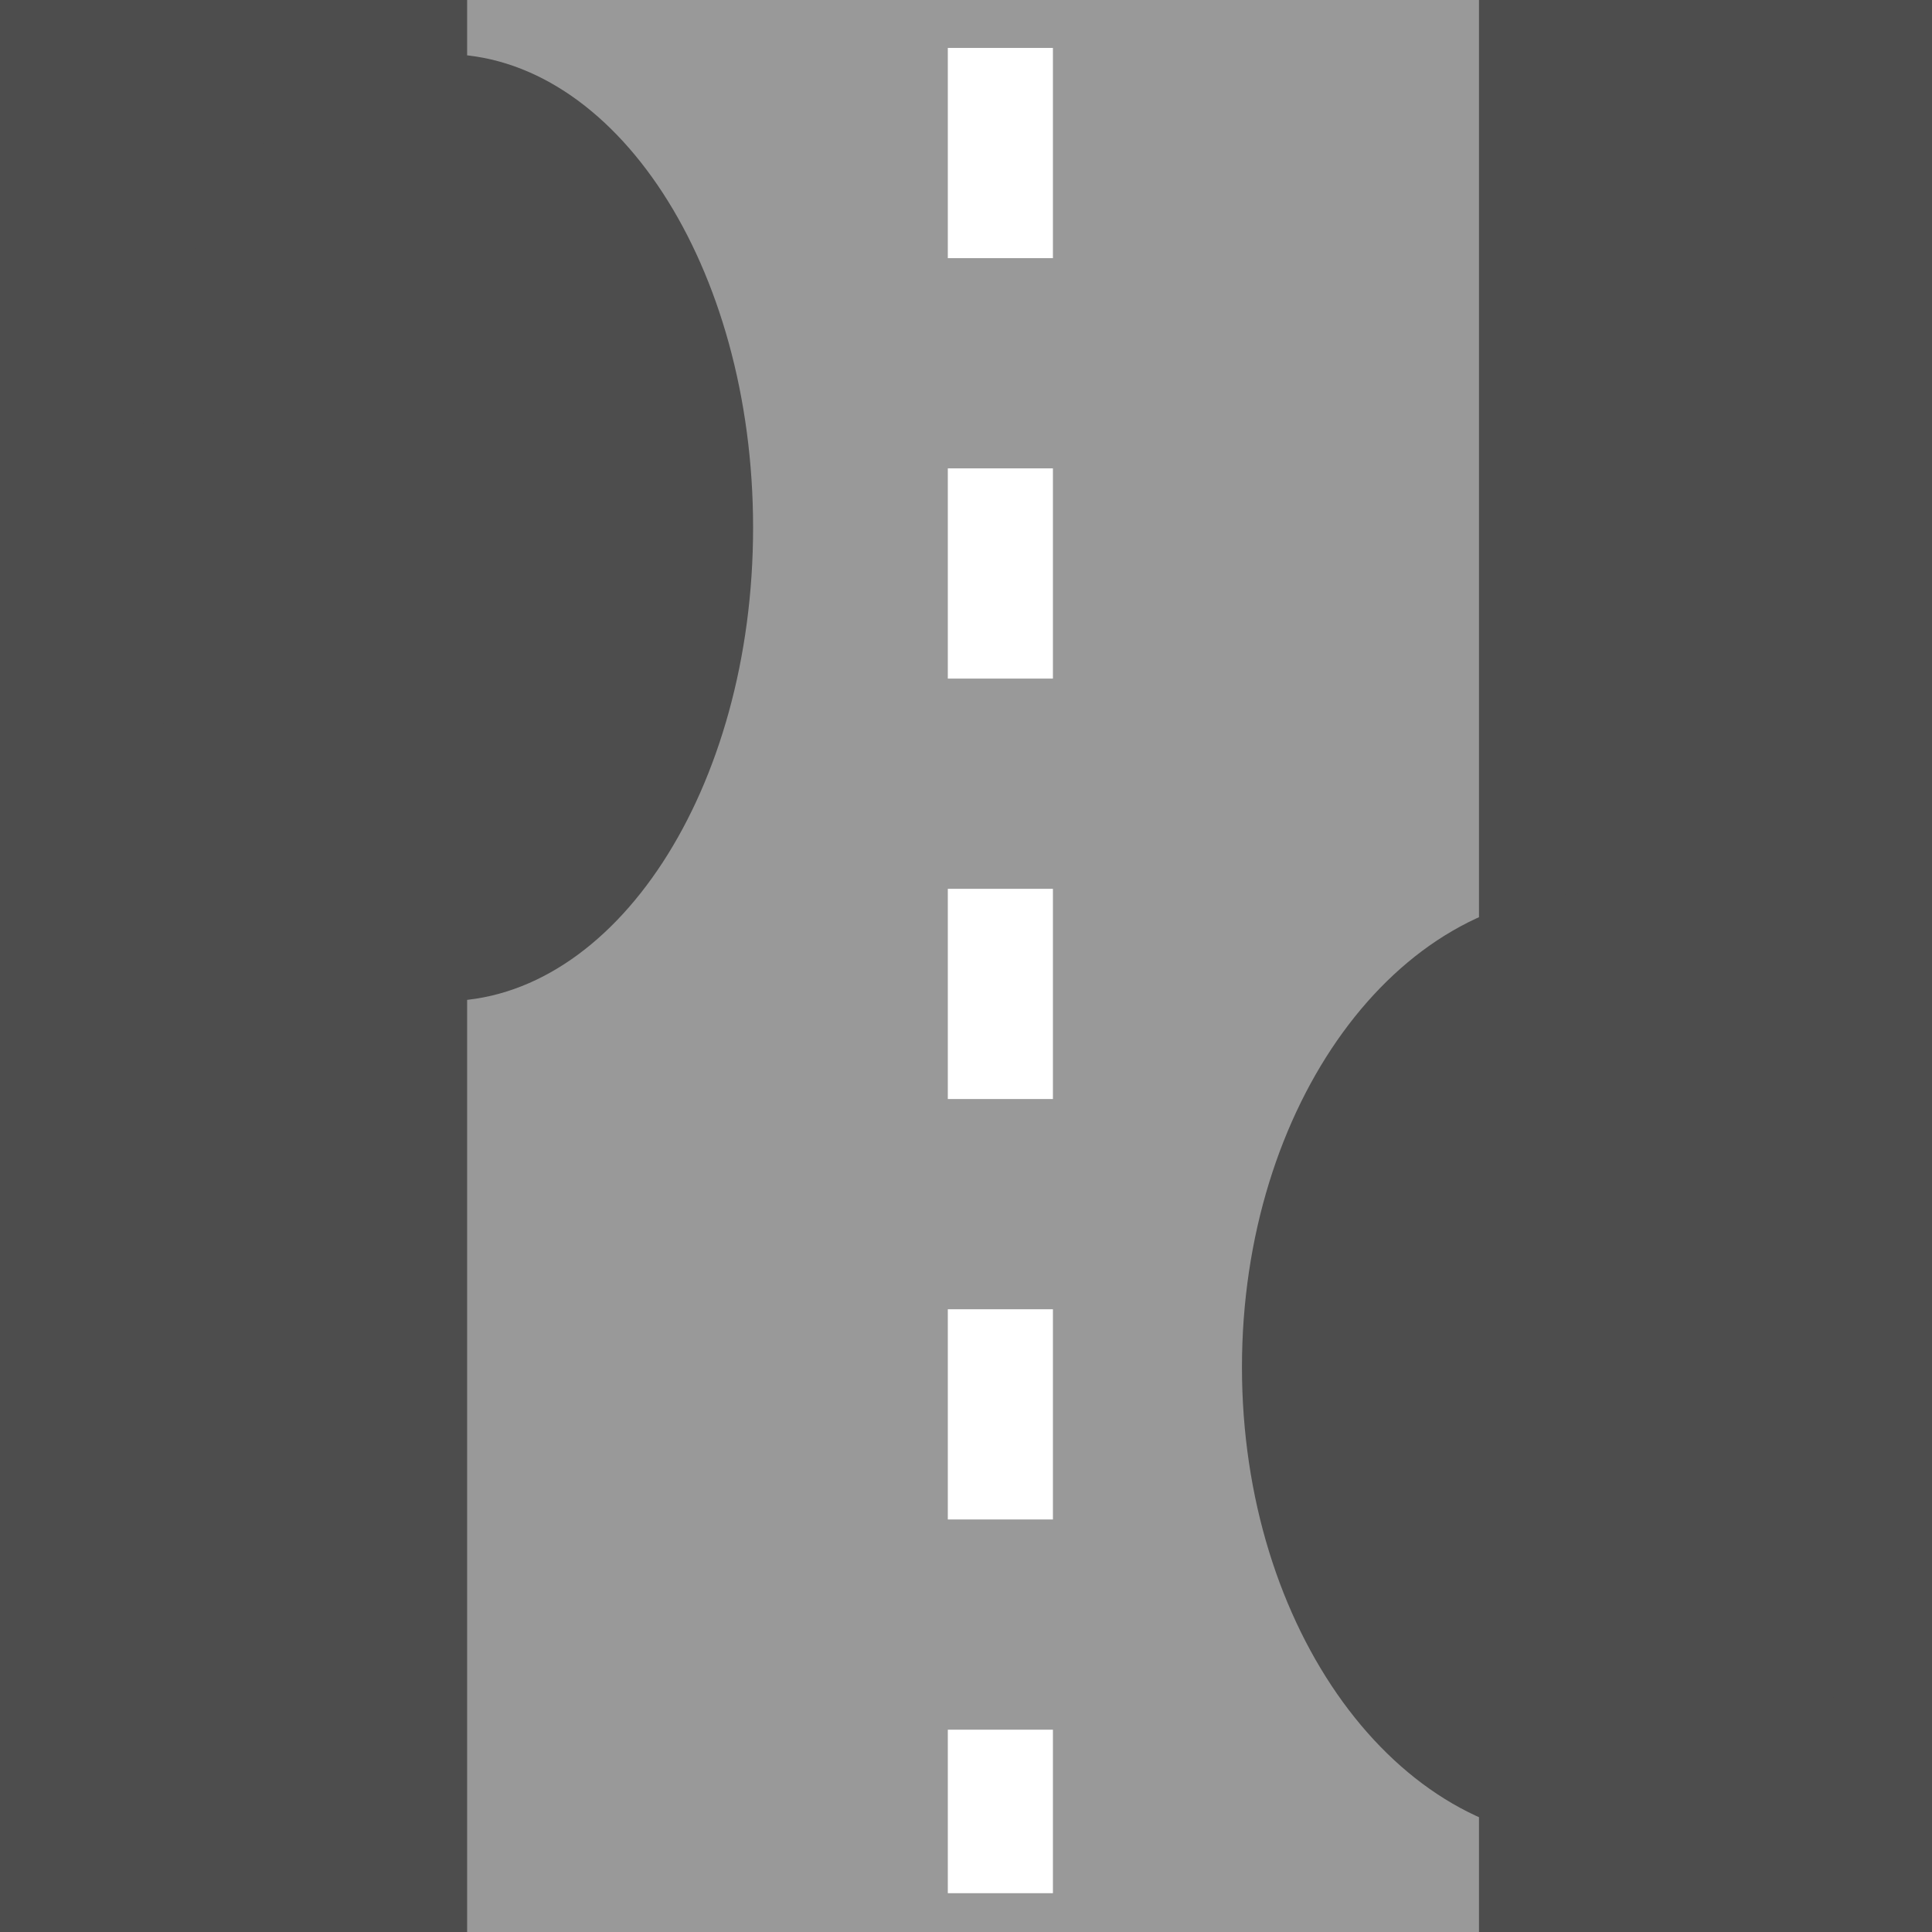 <?xml version="1.0" encoding="UTF-8" standalone="no"?>
<!-- Created with Inkscape (http://www.inkscape.org/) -->

<svg
   xmlns:dc="http://purl.org/dc/elements/1.1/"
   xmlns:cc="http://creativecommons.org/ns#"
   xmlns:rdf="http://www.w3.org/1999/02/22-rdf-syntax-ns#"
   xmlns:svg="http://www.w3.org/2000/svg"
   xmlns="http://www.w3.org/2000/svg"
   xmlns:sodipodi="http://sodipodi.sourceforge.net/DTD/sodipodi-0.dtd"
   xmlns:inkscape="http://www.inkscape.org/namespaces/inkscape"
   width="342.857"
   height="342.857"
   id="svg2"
   sodipodi:version="0.32"
   inkscape:version="0.48.0 r9654"
   version="1.0"
   sodipodi:docname="chicane.svg"
   inkscape:output_extension="org.inkscape.output.svg.inkscape"
   inkscape:export-filename="D:\chicane20.png"
   inkscape:export-xdpi="5.179234"
   inkscape:export-ydpi="5.179234">
  <rect width="100%" height="100%" fill="#333333" stroke="none"/>
  <defs
     id="defs4">
    <inkscape:perspective
       sodipodi:type="inkscape:persp3d"
       inkscape:vp_x="0 : 526.18109 : 1"
       inkscape:vp_y="0 : 1000 : 0"
       inkscape:vp_z="744.09448 : 526.18109 : 1"
       inkscape:persp3d-origin="372.04724 : 350.78739 : 1"
       id="perspective10" />
  </defs>
  <sodipodi:namedview
     id="base"
     pagecolor="#ffffff"
     bordercolor="#666666"
     borderopacity="1.0"
     inkscape:pageopacity="0.0"
     inkscape:pageshadow="2"
     inkscape:zoom="0.96727338"
     inkscape:cx="76.786135"
     inkscape:cy="153.86499"
     inkscape:document-units="px"
     inkscape:current-layer="layer1"
     showgrid="false"
     inkscape:window-width="1400"
     inkscape:window-height="964"
     inkscape:window-x="-4"
     inkscape:window-y="-4"
     inkscape:window-maximized="1" />
  <g
     inkscape:label="Ebene 1"
     inkscape:groupmode="layer"
     id="layer1"
     transform="translate(-214.286,-360.934)">
    <rect
       style="fill:#4d4d4d;fill-opacity:1;stroke:none"
       id="rect2385"
       width="343.891"
       height="343.891"
       x="-558.177"
       y="-703.791"
       transform="scale(-1,-1)" />
    <rect
       style="fill:#999999;fill-opacity:1;stroke:none"
       id="rect2389"
       width="179.567"
       height="347.542"
       x="-476.75"
       y="-707.236"
       transform="scale(-1,-1)"
       inkscape:transform-center-x="-89.783439" />
    <path
       sodipodi:type="arc"
       style="fill:#4d4d4d;fill-opacity:1;stroke:none"
       id="path2387"
       sodipodi:cx="412.85715"
       sodipodi:cy="539.50507"
       sodipodi:rx="47.142857"
       sodipodi:ry="84.285713"
       d="m 460,539.505 c 0,46.55 -21.107,84.286 -47.143,84.286 -26.036,0 -47.143,-37.736 -47.143,-84.286 0,-46.55 21.107,-84.286 47.143,-84.286 26.036,0 47.143,37.736 47.143,84.286 z"
       transform="matrix(-1.297,0,0,-0.997,1031.307,1141.448)" />
    <path
       transform="matrix(-1.162,0,0,-0.997,772.891,992.451)"
       d="m 460,539.505 c 0,46.55 -21.107,84.286 -47.143,84.286 -26.036,0 -47.143,-37.736 -47.143,-84.286 0,-46.55 21.107,-84.286 47.143,-84.286 26.036,0 47.143,37.736 47.143,84.286 z"
       sodipodi:ry="84.285713"
       sodipodi:rx="47.142857"
       sodipodi:cy="539.50507"
       sodipodi:cx="412.85715"
       id="path2986"
       style="fill:#4d4d4d;fill-opacity:1;stroke:none"
       sodipodi:type="arc"
       inkscape:transform-center-x="15.850773" />
    <path
       style="fill:none;stroke:#ffffff;stroke-width:18.653;stroke-linecap:butt;stroke-linejoin:miter;stroke-miterlimit:4;stroke-opacity:1;stroke-dasharray:37.306, 37.306;stroke-dashoffset:0"
       d="m 391.814,369.441 0,327.464"
       id="path2988"
       inkscape:connector-curvature="0"
       sodipodi:nodetypes="cc" />
  </g>
</svg>
